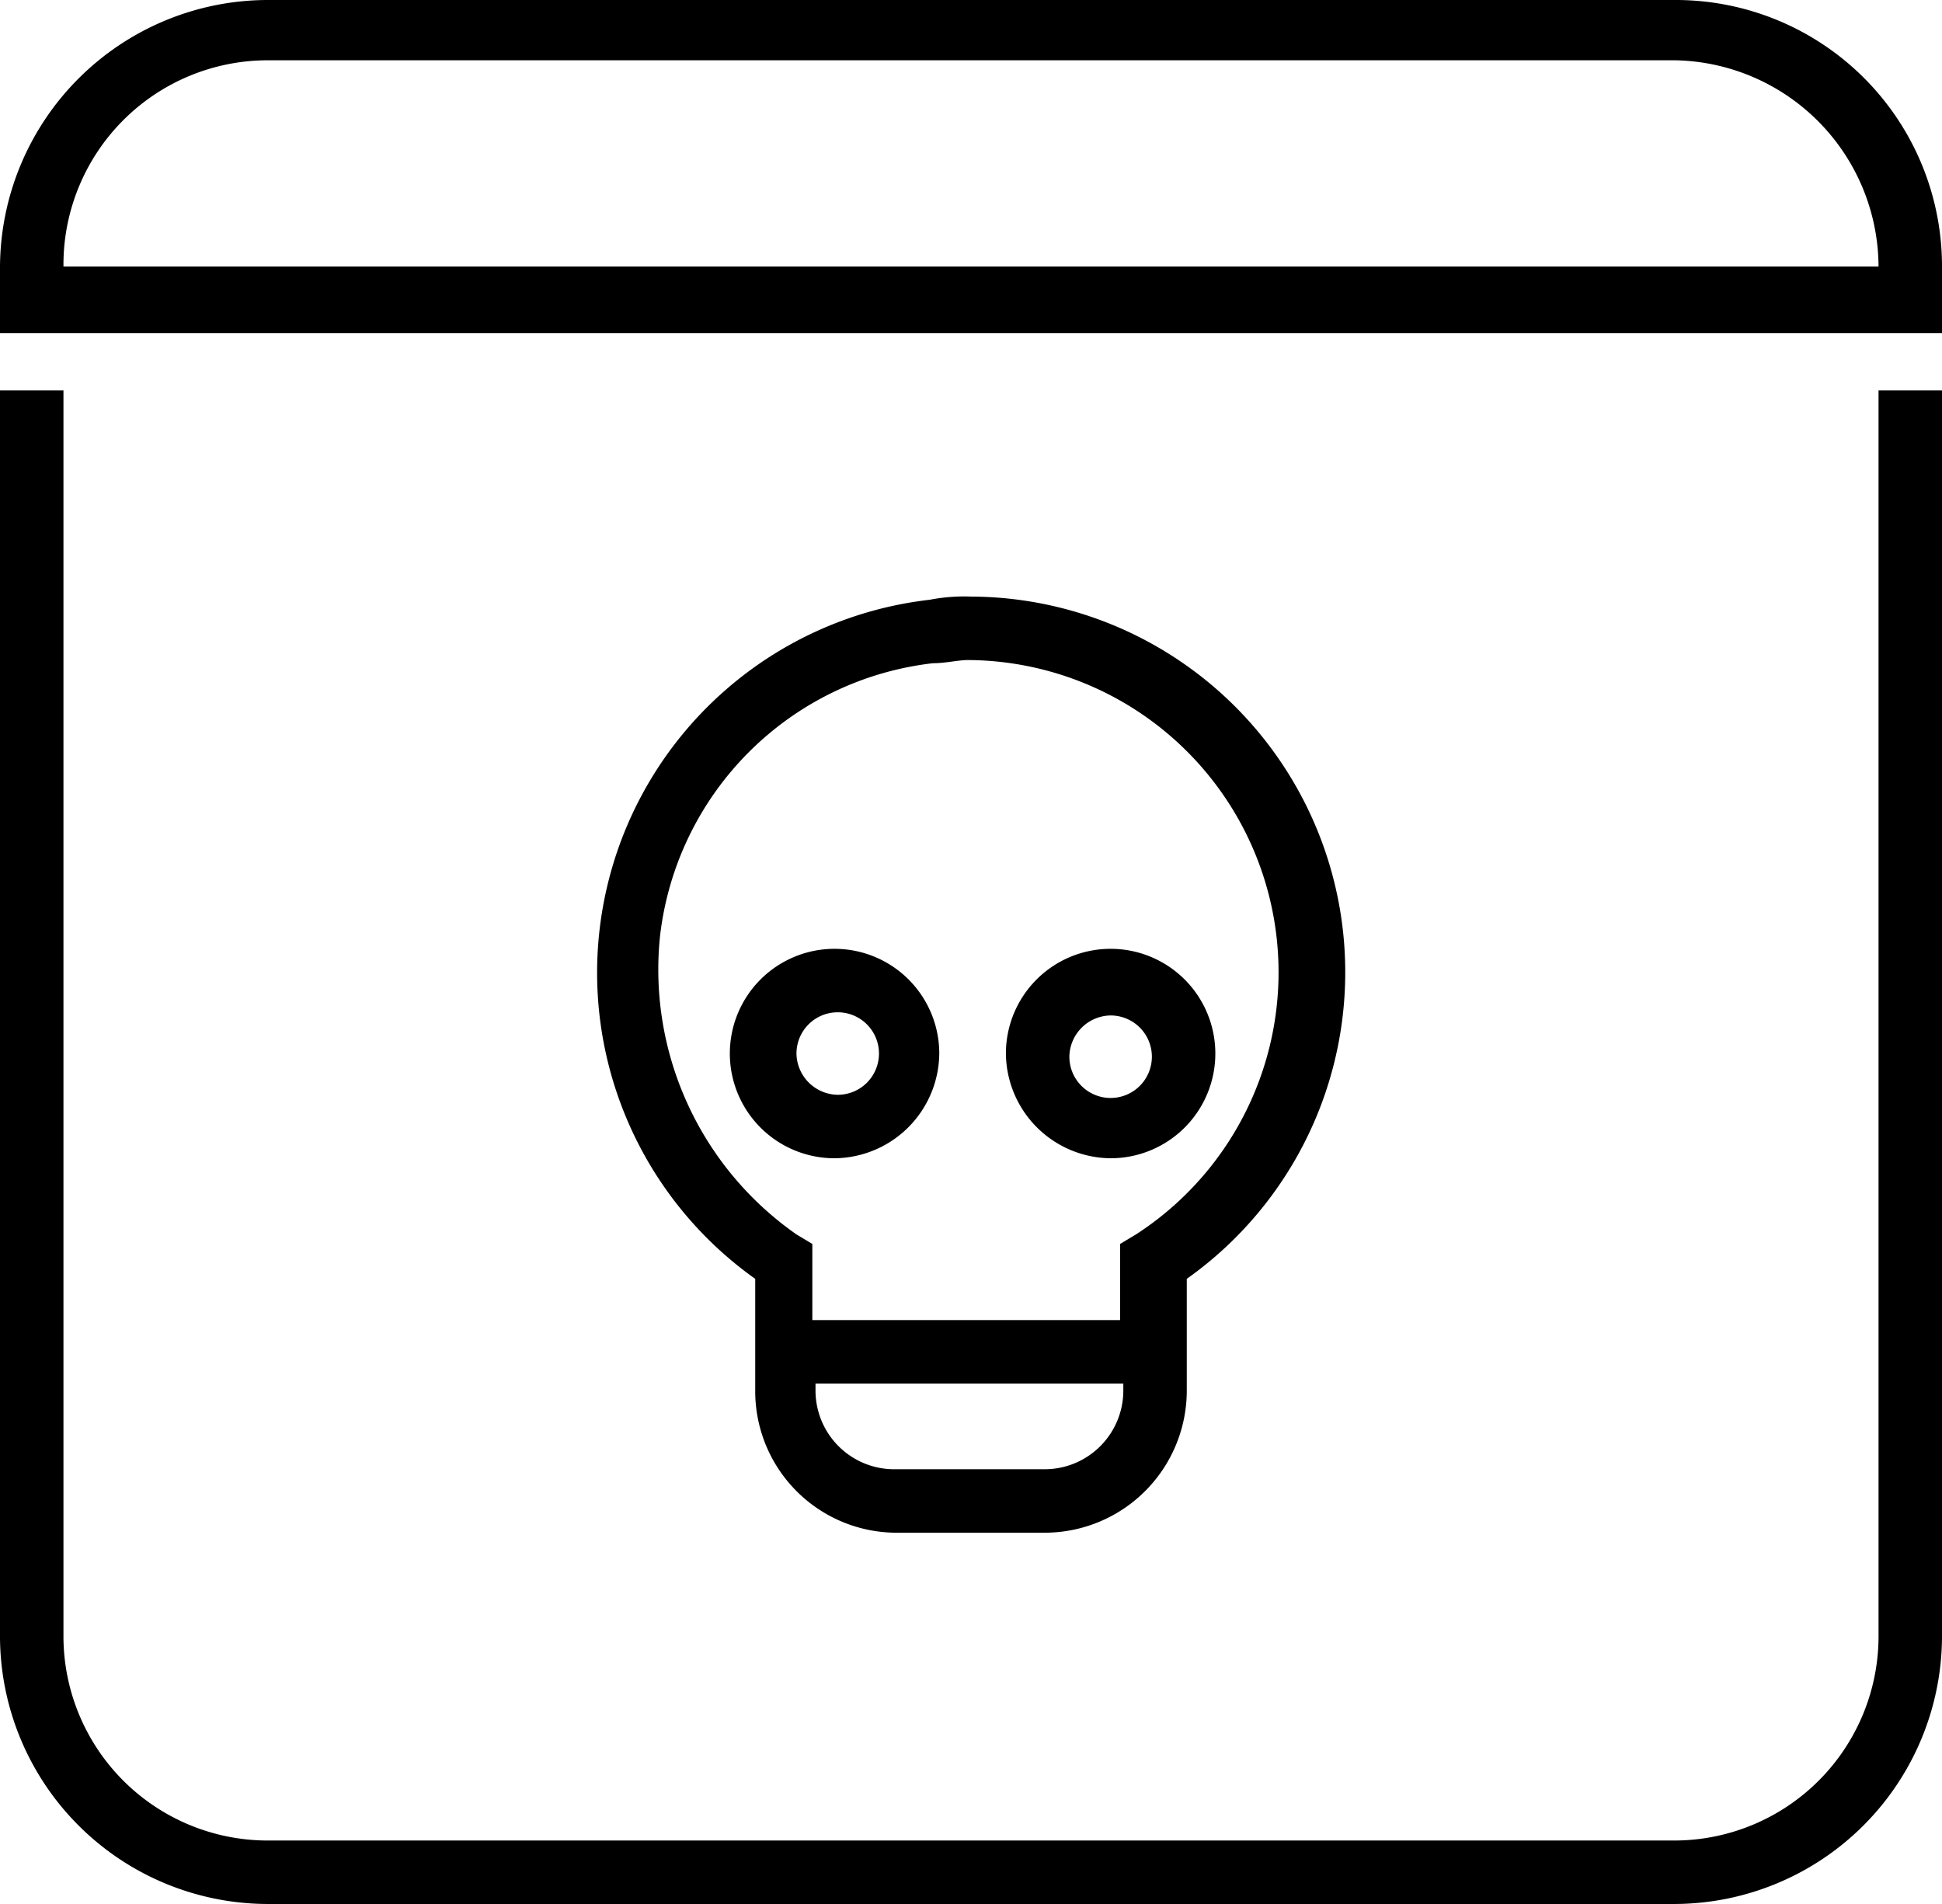 <svg id="malicious" xmlns="http://www.w3.org/2000/svg" width="61.2" height="60" viewBox="0 0 61.2 60"><title>malicious</title><path d="M59.2,51.6A6.44,6.44,0,0,1,52.8,58H8.4A6.44,6.44,0,0,1,2,51.6V12.3H0V51.6A8.45,8.45,0,0,0,8.4,60H52.8a8.45,8.45,0,0,0,8.4-8.4V12.3h-2V51.6h0Z" transform="translate(0)"  /><path d="M52.8,0H8.4A8.45,8.45,0,0,0,0,8.4v2.1H61.2V8.4A8.39,8.39,0,0,0,52.8,0Zm6.4,8.4H2V8.3A6.44,6.44,0,0,1,8.4,1.9H52.8a6.53,6.53,0,0,1,6.4,6.5h0Z" transform="translate(0)"  /><path d="M29.6,33.2a3.3,3.3,0,1,0-3.3,3.3A3.33,3.33,0,0,0,29.6,33.2Zm-4.5,0a1.3,1.3,0,1,1,1.3,1.3A1.32,1.32,0,0,1,25.1,33.2Z" transform="translate(0)"  /><path d="M35,36.5a3.3,3.3,0,1,0-3.3-3.3A3.33,3.33,0,0,0,35,36.5ZM35,32a1.3,1.3,0,1,1-1.3,1.3A1.32,1.32,0,0,1,35,32Z" transform="translate(0)"  /><path d="M28.2,48.3h4.7a4.48,4.48,0,0,0,4.5-4.5V40.3a11.84,11.84,0,0,0-6.8-21.5,5.7,5.7,0,0,0-1.3.1,11.83,11.83,0,0,0-5.5,21.4v3.5A4.46,4.46,0,0,0,28.2,48.3Zm7.2-4.5a2.48,2.48,0,0,1-2.5,2.5H28.2a2.48,2.48,0,0,1-2.5-2.5V43.6h9.7v0.2ZM20.8,29.5a9.78,9.78,0,0,1,8.6-8.6c0.4,0,.8-0.1,1.1-0.1a9.84,9.84,0,0,1,5.3,18.1l-0.5.3v2.4H25.6V39.2l-0.5-.3A10.18,10.18,0,0,1,20.8,29.5Z" transform="translate(0)"  /></svg>